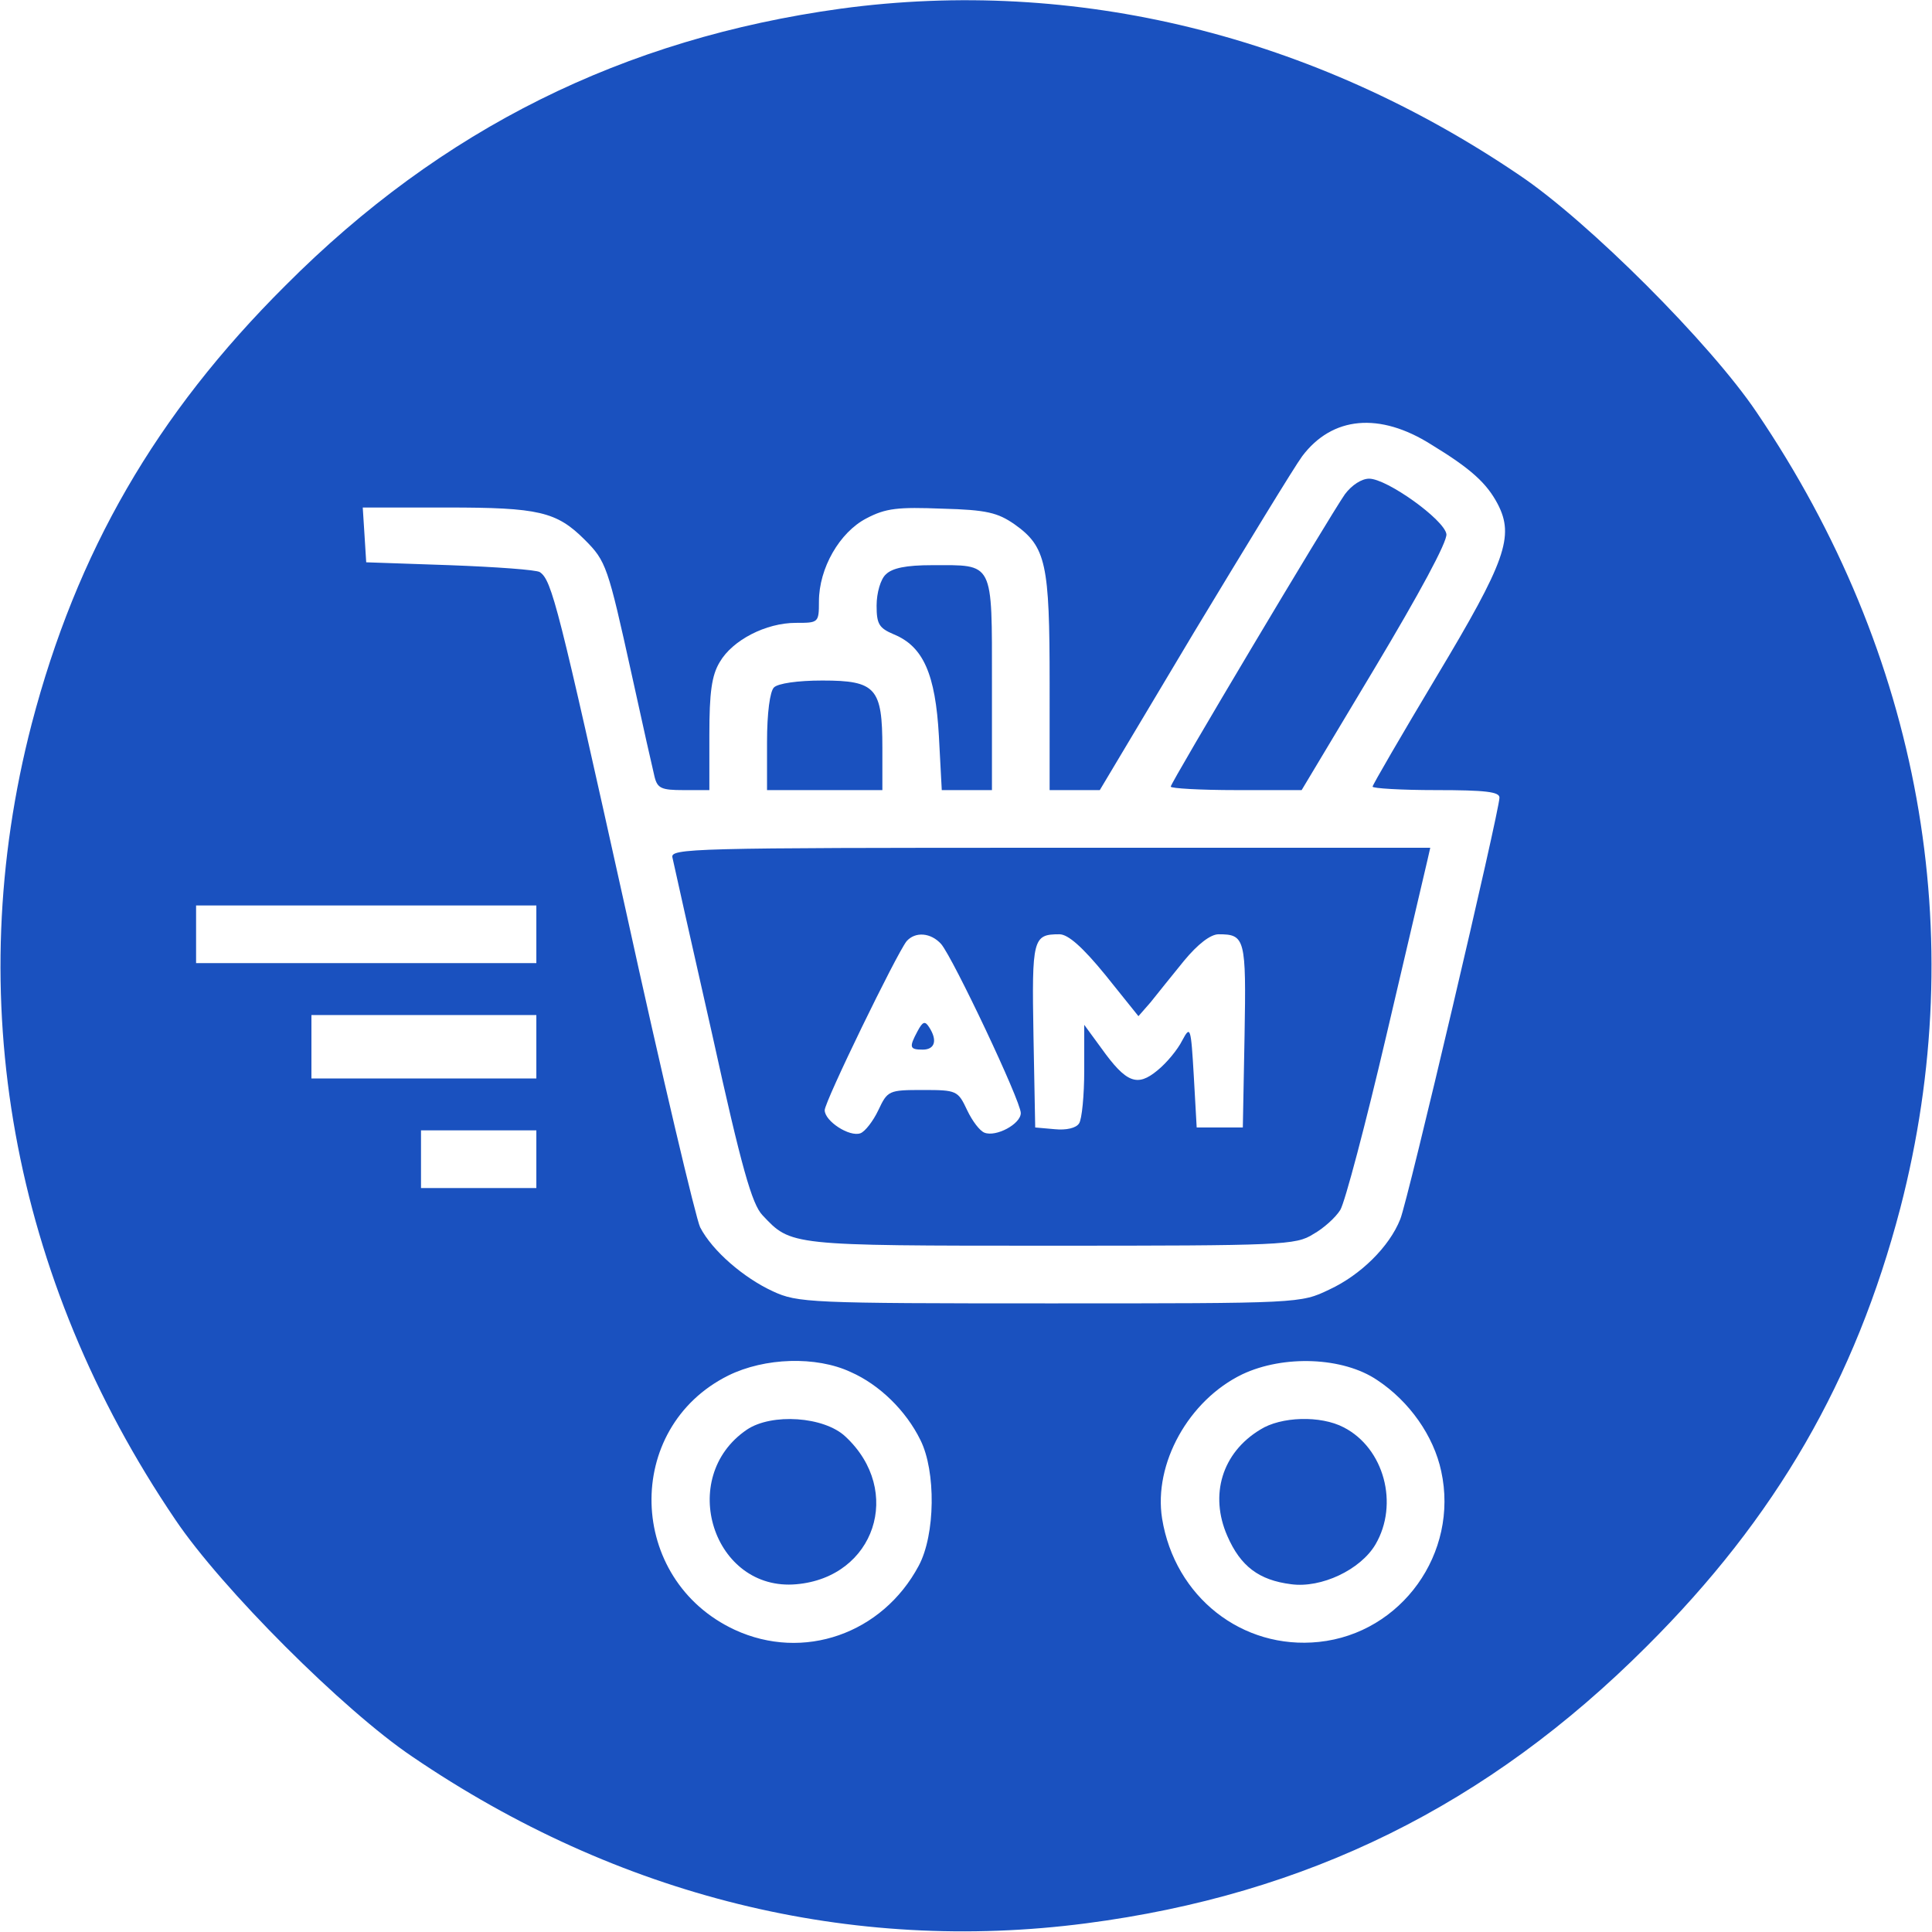 <svg xmlns="http://www.w3.org/2000/svg" width="446.667" height="446.667" version="1.0" viewBox="0 0 335 335"><g fill="#1A51BF"><path d="M145.8 1.5c-37.7 5.2-69.2 20.8-96.3 48-22.5 22.4-36.2 46.2-44 76-12.3 47.4-3.5 96.1 24.9 138 8 11.9 29.2 33.1 41.1 41.1 35.7 24.3 76.1 34.2 116.8 28.9 38.4-5 69.7-20.5 97.2-48 22.5-22.4 36.2-46.2 44-76 12.3-47.4 3.5-96.1-24.9-138-8-11.9-29.2-33.1-41.1-41.1C227.7 6.1 186.4-4 145.8 1.5zm102.4 75.6c6.9 4.2 9.6 6.7 11.5 10.3 2.9 5.6 1.4 9.9-10.6 29.9-6.1 10.2-11.1 18.8-11.1 19.1 0 .3 5 .6 11 .6 8.6 0 11 .3 11 1.3 0 2.3-15.9 70-17.2 73.1-1.9 4.8-6.9 9.7-12.3 12.2-5 2.4-5 2.4-48.5 2.4-41.6 0-43.7-.1-48-2.1-5-2.3-10.5-7-12.6-11.1-.7-1.4-6.6-26.2-12.9-55-11.7-52.7-12.8-57.2-14.9-58.6-.6-.4-7.6-.9-15.6-1.2l-14.5-.5-.3-4.8-.3-4.7h14.6c15.9 0 19 .7 23.9 5.6 3.7 3.7 4 4.6 8.1 23.2 1.9 8.7 3.7 16.7 4 17.9.5 2 1.2 2.3 5 2.3h4.5v-9.6c0-7.3.4-10.3 1.8-12.6 2.2-3.8 8-6.8 13.2-6.8 3.9 0 4 0 4-3.7 0-5.8 3.6-12 8.2-14.4 3.4-1.8 5.5-2 13.2-1.7 7.7.2 9.6.7 12.5 2.7 5.5 3.9 6.1 6.8 6.1 27.6V137h8.7l16.3-27.3c9-14.9 17.4-28.7 18.8-30.6 5.2-6.9 13.4-7.7 22.4-2zM93 162v5H34v-10h59v5zm0 19.5v5.5H54v-11h39v5.5zm0 19.5v5H73v-10h20v5zm54.5 36.9c5 2.2 9.6 6.7 12.1 11.8 2.7 5.4 2.6 16.4-.3 21.8-6.3 11.8-20 16.6-31.9 11.1-18.7-8.7-19.4-35-1.1-44.1 6.3-3.1 15.2-3.4 21.2-.6zm91.3 1.4c5.6 3.7 9.8 9.7 11.1 15.8 3.1 14.2-6.9 28.1-21.2 29.6-13.3 1.4-25-7.8-27.2-21.4-1.5-9.5 4.6-20.5 13.9-25 7.2-3.4 17.5-3 23.4 1z"/><path d="M233.2 85.7c-2.9 4.2-30.2 50-30.2 50.7 0 .3 5.1.6 11.4.6h11.3l12.7-21.2c7.6-12.7 12.6-21.9 12.4-23.2-.4-2.5-10.3-9.6-13.4-9.6-1.3 0-3 1.1-4.2 2.7zm-79.6 13.9c-.9.8-1.6 3.2-1.6 5.4 0 3.2.4 3.9 3 5 5.1 2.1 7.2 6.9 7.8 17.6l.5 9.4h8.7v-18.5c0-21.4.4-20.5-10.4-20.5-4.5 0-6.9.5-8 1.6zm-19.4 19.6c-.7.7-1.2 4.4-1.2 9.5v8.3h20v-7.3c0-10.4-1.1-11.7-10.4-11.7-4.3 0-7.7.5-8.4 1.2zm-17.6 29.5c.2 1 3.3 14.8 6.9 30.7 5.1 23.2 6.9 29.4 8.7 31.3 5 5.3 4.5 5.3 50 5.3 40.2 0 42.5-.1 45.5-2 1.8-1 3.9-2.9 4.7-4.2.8-1.3 4.4-14.9 8-30.3 3.6-15.4 6.8-29 7.1-30.3l.5-2.2h-65.9c-62.3 0-65.9.1-65.5 1.7zm46.6 15c2.1 2.5 13.8 27.2 13.8 29.3 0 1.9-4.3 4.2-6.3 3.4-.8-.3-2.1-2-3-3.9-1.6-3.4-1.8-3.5-7.7-3.5s-6.1.1-7.7 3.5c-.9 1.9-2.3 3.7-3.1 4-1.9.7-6.2-2.1-6.2-4 0-1.5 12.4-27 14.2-29.3 1.5-1.7 4.2-1.5 6 .5zm28.5 5.4 5.7 7.1 2.1-2.4c1.1-1.4 3.7-4.6 5.8-7.2 2.4-2.9 4.6-4.6 6-4.6 4.6 0 4.8.7 4.5 17.6l-.3 15.9h-8l-.5-8.9c-.5-8.6-.6-8.8-2-6.2-.8 1.6-2.7 3.9-4.3 5.2-3.5 2.9-5.4 2.2-9.7-3.8l-3-4.1v7.9c0 4.3-.4 8.5-.9 9.2-.5.8-2.2 1.2-4.2 1l-3.4-.3-.3-15.9c-.3-16.9-.1-17.6 4.5-17.6 1.5 0 4 2.2 8 7.1z"/><path d="M159.1 178.8c-1.5 2.8-1.4 3.2.9 3.2 2.1 0 2.6-1.6 1.1-3.9-.7-1.1-1.1-1-2 .7zm-29.6 69.1c-12.2 8.3-5.8 28.1 8.6 26.8 13.6-1.2 18.6-16.2 8.5-25.6-3.7-3.5-12.8-4.1-17.1-1.2zm89 0c-6.6 4-8.8 11.3-5.7 18.4 2.3 5.3 5.5 7.7 11.1 8.4 5.2.7 12-2.5 14.6-6.9 4.1-7 1.5-16.7-5.5-20.3-4-2.1-10.9-1.9-14.5.4z"/></g></svg>